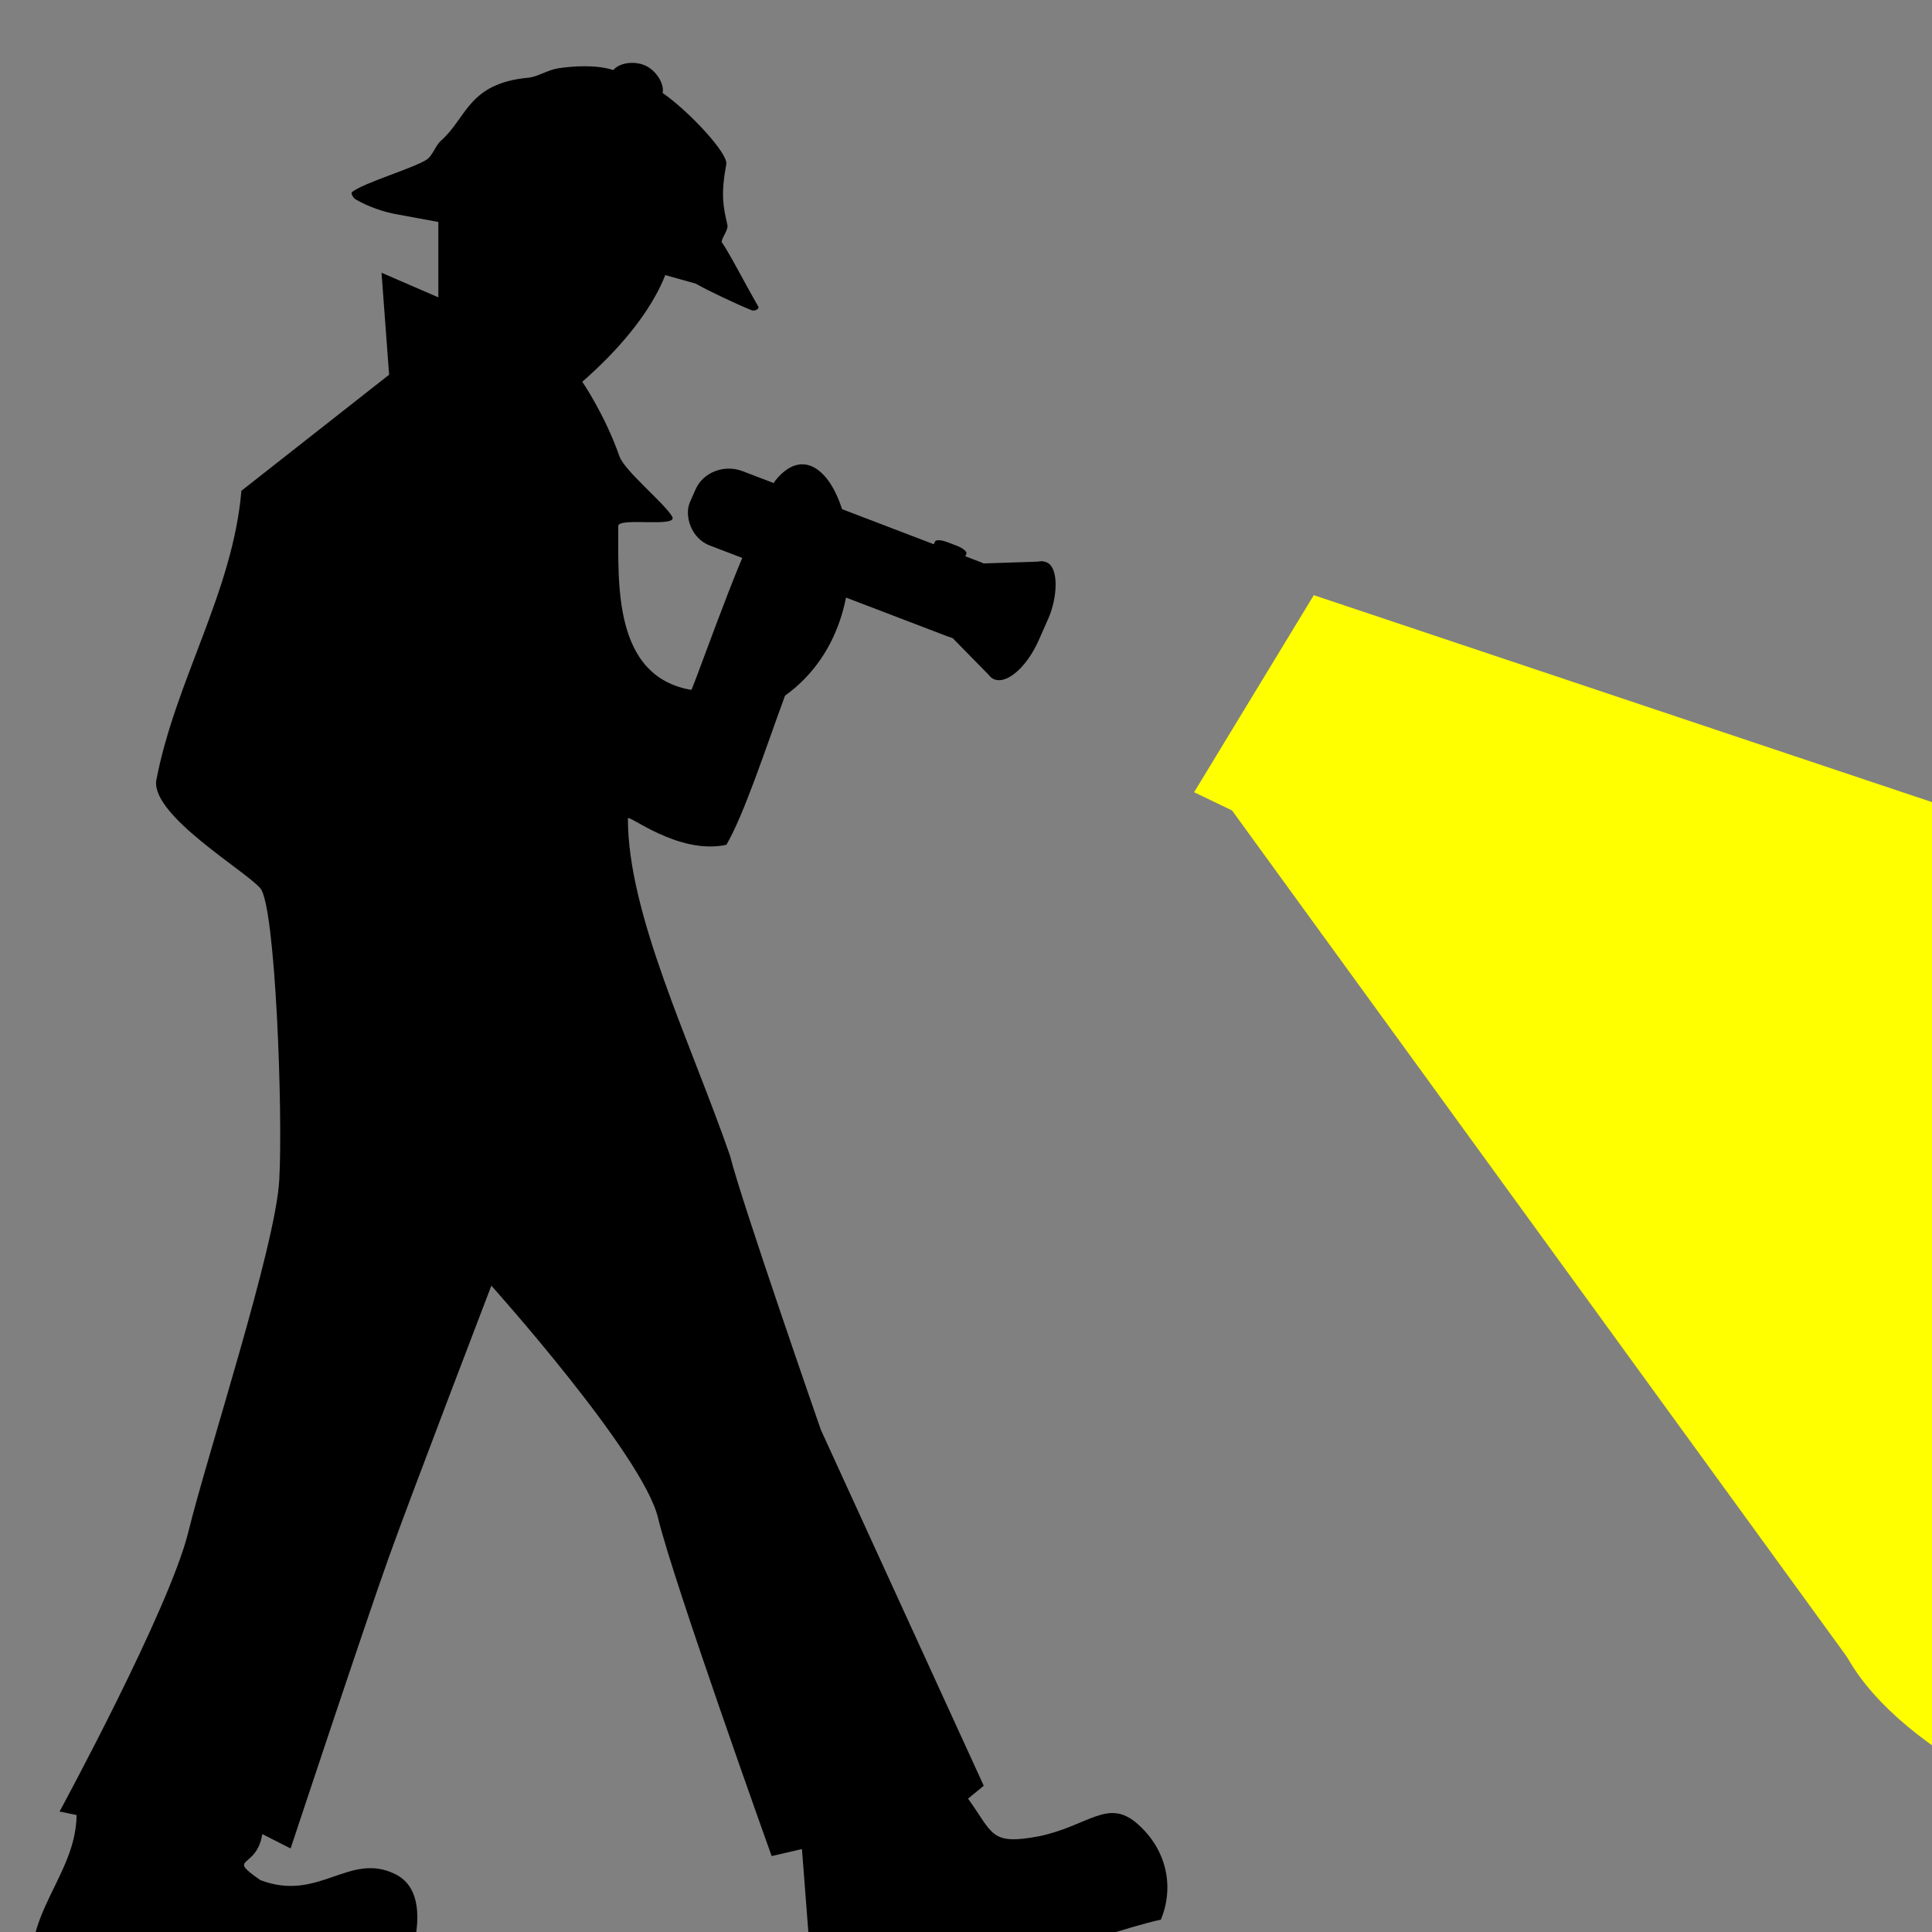 <?xml version="1.0" encoding="UTF-8" standalone="no"?>
<svg
   viewBox="0 0 500 500"
   version="1.1"
   id="svg60"
   sodipodi:docname="flash_man.svg"
   inkscape:version="1.2.2 (732a01da63, 2022-12-09)"
   xmlns:inkscape="http://www.inkscape.org/namespaces/inkscape"
   xmlns:sodipodi="http://sodipodi.sourceforge.net/DTD/sodipodi-0.dtd"
   xmlns="http://www.w3.org/2000/svg"
   xmlns:svg="http://www.w3.org/2000/svg">
  <rect x="0" y="0" width="500" height="500" fill="#808080" stroke="none"/>
  <defs
     id="defs64" />
  <sodipodi:namedview
     id="namedview62"
     pagecolor="#ffffff"
     bordercolor="#000000"
     borderopacity="0.25"
     inkscape:showpageshadow="2"
     inkscape:pageopacity="0.0"
     inkscape:pagecheckerboard="0"
     inkscape:deskcolor="#d1d1d1"
     showgrid="false"
     inkscape:zoom="1.608"
     inkscape:cx="250"
     inkscape:cy="200.5597"
     inkscape:window-width="1920"
     inkscape:window-height="991"
     inkscape:window-x="-9"
     inkscape:window-y="-9"
     inkscape:window-maximized="1"
     inkscape:current-layer="g46" />
  <g
     transform="matrix(1.281,0.241,-0.158,0.41,284.511,1385.62)"
     fill="#ffff00"
     id="g38">
    <path
       d="m 74.998,-2190 c -108.85,53.25 -203.8,0.4 -212.06,-118.03 -8.26,-118.43 73.289,-257.59 182.14,-310.84 108.86,-53.24 203.8,-0.4 212.06,118.03 8.26,118.43 -73.288,257.6 -182.14,310.84 z"
       id="path34" />
    <path
       d="m -304.83,-2688.8 183.24,444.55 304.33,-382.41 -487.8,-197.9 -8.243,129.22 8.476,6.54 z"
       id="path36" />
  </g>
  <g
     transform="matrix(.417 0 0 .411 -19.17 327.57)"
     id="g58">
    <g
       transform="matrix(1.57,0.525,-0.557,1.48,62.583,77.937)"
       id="g42">
      <path
         d="m 38.54,-577.42 c -4.242,0.017 -8.422,2.506 -9.5,5.75 -6.783,0.029 -14.646,3.496 -19.5,6.156 -3.59,1.968 -6.144,5.814 -9.25,7.281 -20.476,9.673 -16.204,22.754 -22.312,34.781 -1.26,2.48 -0.879,6.677 -2.5,8.938 -3.398,4.738 -18.967,16.566 -21.781,21.406 -0.463,0.797 1.259,2.166 2.156,2.375 5.433,1.265 12,1.291 16.75,0.5 56.49,-8.12 46.81,-7.791 114.03,-11 5.049,1.13 17.236,2.683 23.094,3.094 1.378,0.097 2.686,-1.54 1.969,-2.188 -7.495,-6.77 -16.878,-16.23 -21.594,-19.906 -0.469,-2.009 0.823,-5.426 -0.25,-7.156 -4.069,-6.559 -6.45,-10.826 -8.531,-22.812 -0.738,-4.25 -20.048,-15.283 -31.906,-18.969 -0.47,-3.678 -5.482,-7.878 -10,-8.219 -0.282,-0.021 -0.592,-0.032 -0.875,-0.031 l -10e-5,-10e-5 z"
         fill-rule="evenodd"
         id="path40" />
    </g>
    <g
       transform="matrix(3.376 0 0 3.376 1258.2 319.46)"
       id="g46">
      <path
         d="m -214.762,-200.957 c -3.921,10.898 -7.535,22.132 -10.776,27.82 -8.86,1.937 -18.131,-5.839 -18.104,-4.911 -0.017,17.855 11.446,41.504 18.764,62.87 2.089,8.528 16.711,51.17 16.711,51.17 l 29.941,66.373 -2.887,2.404 c 4.676,6.57 4.039,8.754 13.158,6.996 9.052,-1.968 12.559,-7.14 17.987,-2.294 5.427,4.847 6.785,11.799 4.3,17.87 -11.837,2.624 -40.914,14.27 -40.914,14.27 h -22.977 l -2.089,-27.438 -5.57,1.312 c 0,0 -18.104,-51.284 -20.889,-63.093 -2.785,-11.809 -30.637,-43.297 -30.637,-43.297 0,0 -14.622,38.705 -18.799,50.513 -4.178,11.809 -18.104,54.45 -18.104,54.45 l -5.209,-2.677 c -1.046,6.718 -6.774,4.043 -0.361,8.581 10.782,4.191 16.349,-5.377 24.835,-1.097 8.487,4.28 0.928,20.778 0.928,20.778 h -67.54 c -2.42,-13.278 7.857,-20.299 8.005,-31.817 l -3.131,-0.656 c 0,0 20.192,-37.722 23.673,-52.154 3.481,-14.432 16.014,-53.137 16.711,-65.602 0.696,-12.464 -0.696,-51.17 -3.482,-54.45 -2.785,-3.28 -19.844,-13.449 -19.147,-20.009 3.473,-18.624 14.104,-35.276 15.666,-54.121 l 27.156,-21.648 -1.393,-19.024 10.444,4.592 v -17.057 c 48.983,-17.431 54.055,8.356 26.459,32.802 0,0 4.138,6.081 6.837,13.913 0.933,2.706 8.44,8.896 9.703,11.259 1.11,2.076 -9.868,0.047 -9.926,1.725 0.052,10.432 -1.08,28.071 13.451,30.575 1.518,-3.458 12.057,-34.301 13.274,-31.298 0.153,0.379 0.532,-5.571 2.161,-7.761 11.113,-14.024 23.275,24.472 1.772,40.132 z"
         id="path44"
         style="stroke-width:1.618" />
    </g>
    <g
       transform="matrix(0.294,0.114,-0.121,0.277,99.879,601.143)"
       id="g56">
      <rect
         x="-286.07"
         y="-3887.6"
         width="643.71"
         height="168.9"
         rx="70.107"
         ry="70.107"
         id="rect48" />
      <path
         d="m 237.35,-3862.1 161.73,-73.294 v 264.5 l -161.23,-76.164 -0.499,-115.04 z"
         id="path50" />
      <rect
         x="356.6"
         y="-3936.2"
         width="97.444"
         height="266.22"
         rx="48.423"
         ry="108.61"
         id="rect52" />
      <rect
         x="187.8"
         y="-3901.7"
         width="66.474"
         height="29.293"
         rx="22.533"
         ry="7.887"
         id="rect54" />
    </g>
  </g>
</svg>
